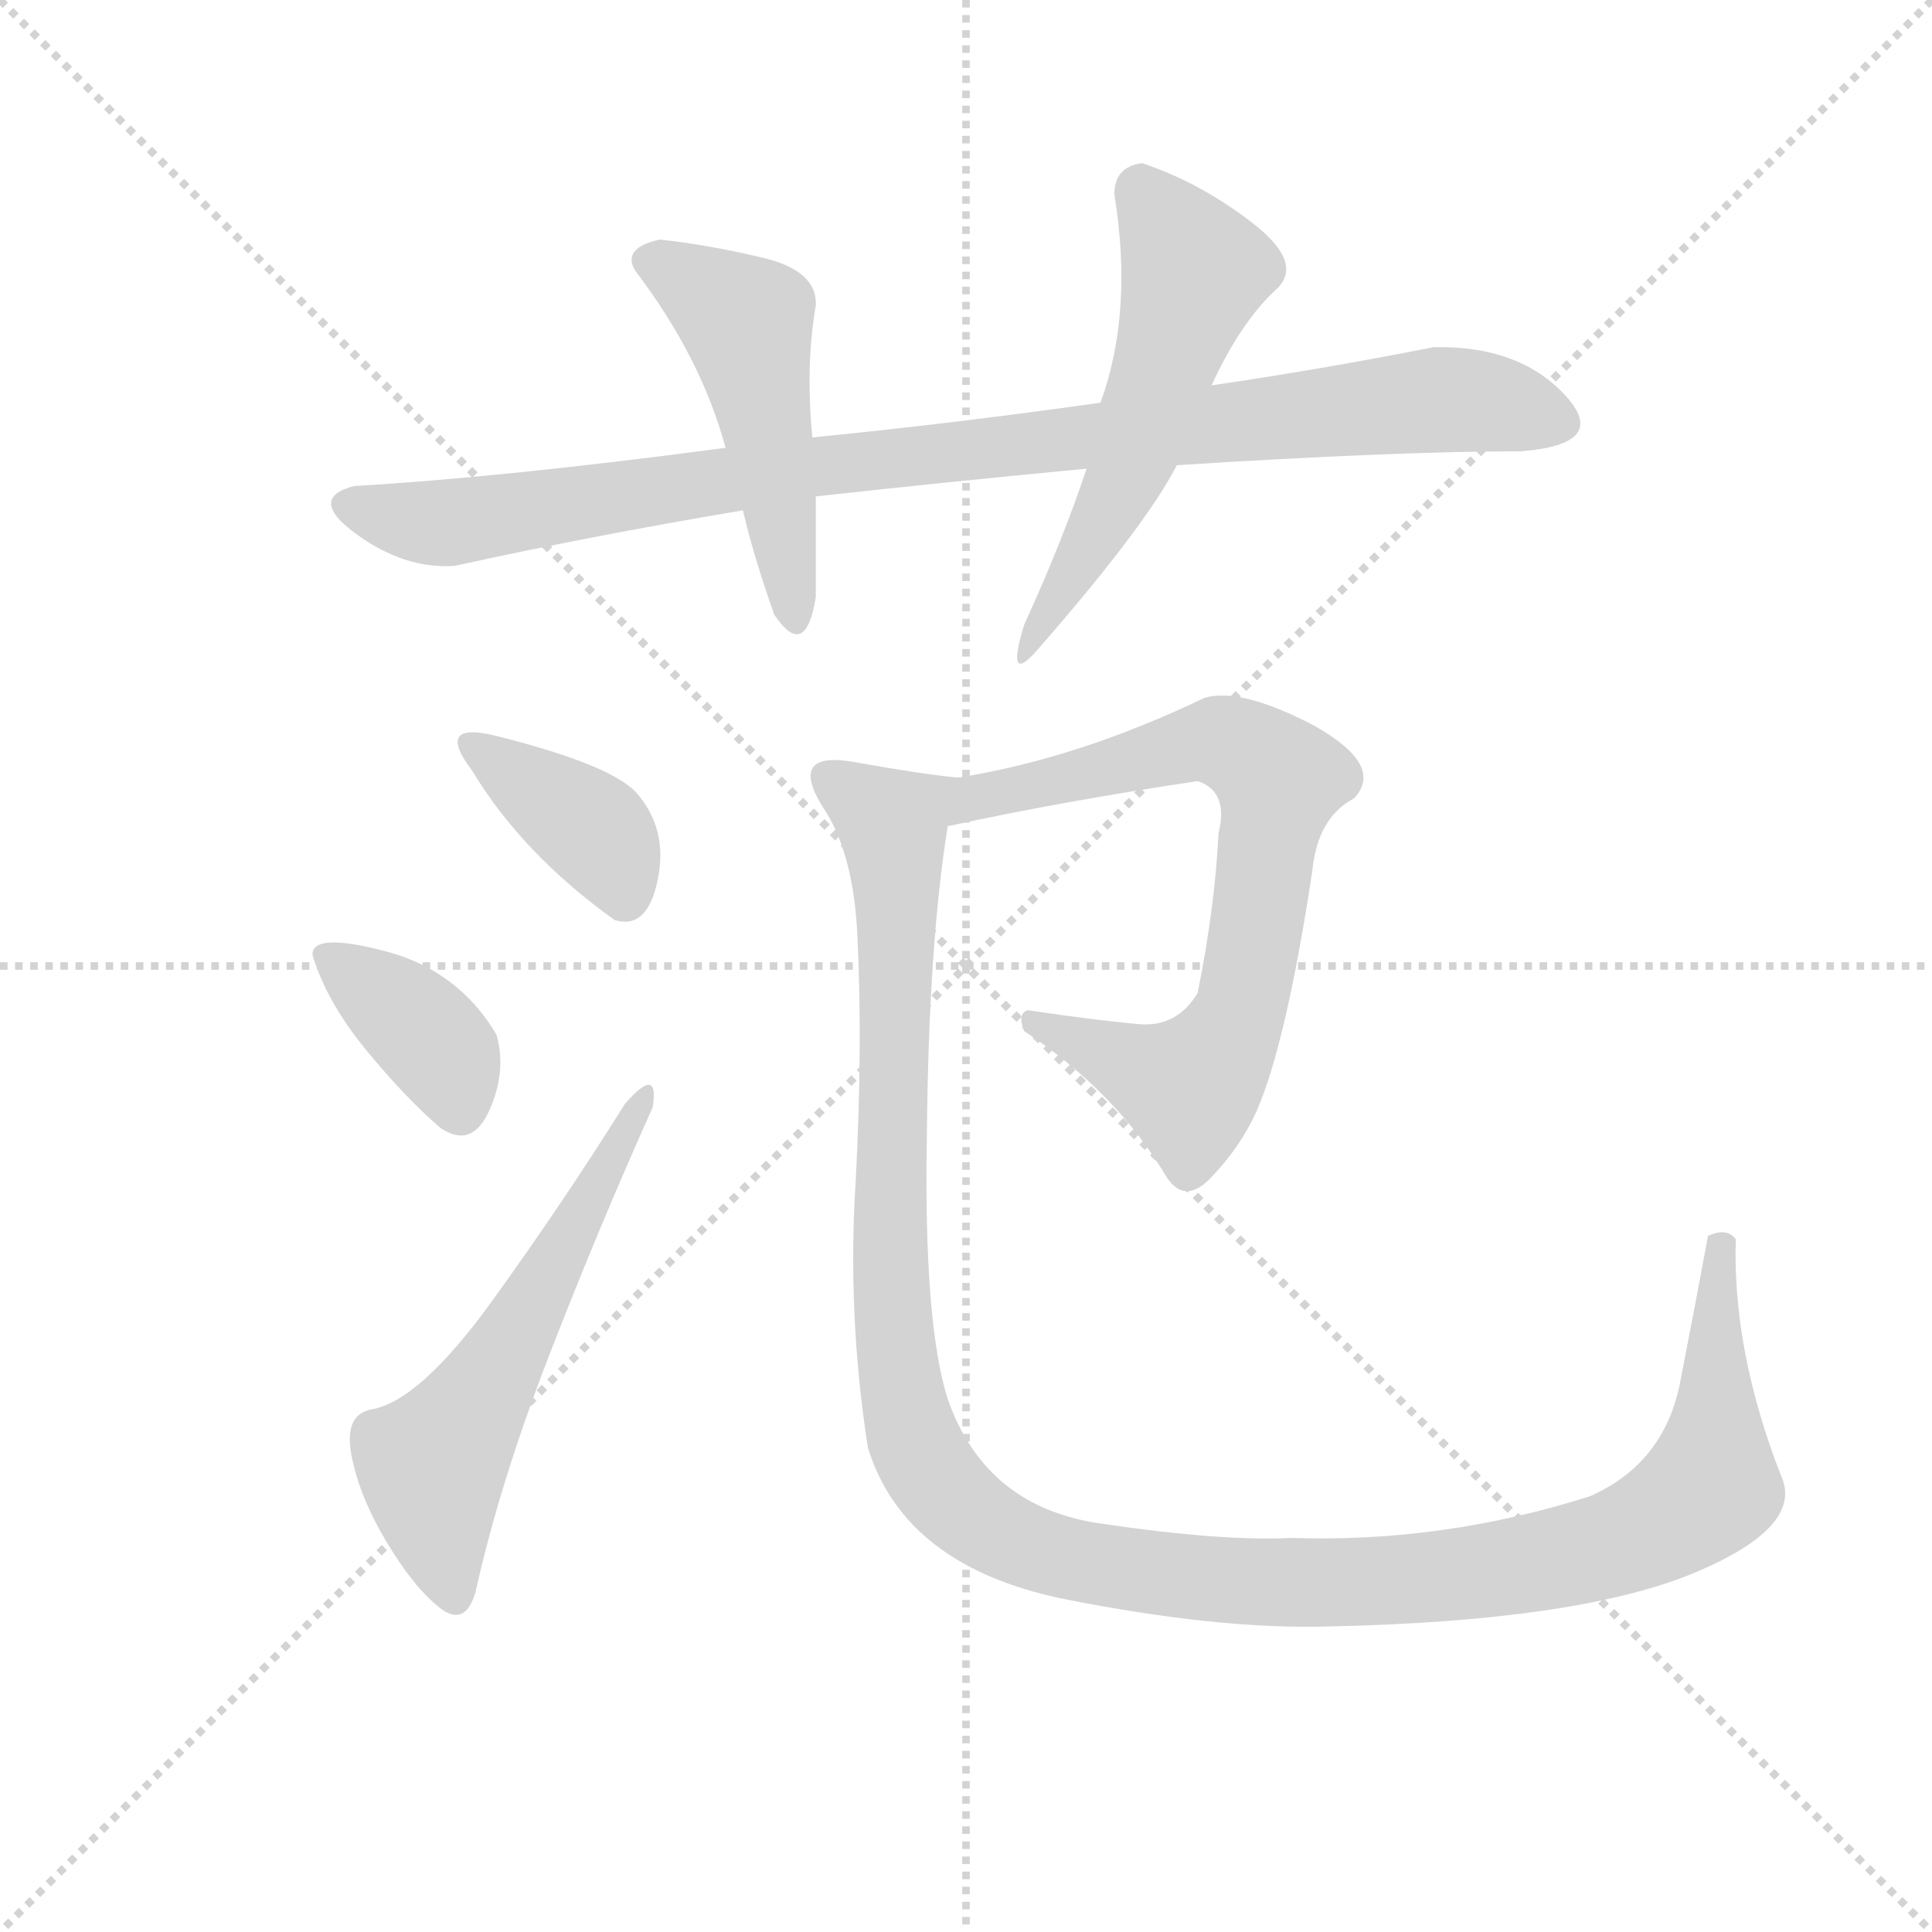 <svg version="1.1" viewBox="0 0 1024 1024" xmlns="http://www.w3.org/2000/svg">
  <g stroke="lightgray" stroke-dasharray="1,1" stroke-width="1" transform="scale(4, 4)">
    <line x1="0" y1="0" x2="256" y2="256"></line>
    <line x1="256" y1="0" x2="0" y2="256"></line>
    <line x1="128" y1="0" x2="128" y2="256"></line>
    <line x1="0" y1="128" x2="256" y2="128"></line>
  </g>
  <g transform="scale(0.92, -0.92) translate(60, -900)">
    <style type="text/css">
      
        @keyframes keyframes0 {
          from {
            stroke: blue;
            stroke-dashoffset: 954;
            stroke-width: 128;
          }
          76% {
            animation-timing-function: step-end;
            stroke: blue;
            stroke-dashoffset: 0;
            stroke-width: 128;
          }
          to {
            stroke: black;
            stroke-width: 1024;
          }
        }
        #make-me-a-hanzi-animation-0 {
          animation: keyframes0 1.026s both;
          animation-delay: 0s;
          animation-timing-function: linear;
        }
      
        @keyframes keyframes1 {
          from {
            stroke: blue;
            stroke-dashoffset: 489;
            stroke-width: 128;
          }
          61% {
            animation-timing-function: step-end;
            stroke: blue;
            stroke-dashoffset: 0;
            stroke-width: 128;
          }
          to {
            stroke: black;
            stroke-width: 1024;
          }
        }
        #make-me-a-hanzi-animation-1 {
          animation: keyframes1 0.648s both;
          animation-delay: 1.026s;
          animation-timing-function: linear;
        }
      
        @keyframes keyframes2 {
          from {
            stroke: blue;
            stroke-dashoffset: 536;
            stroke-width: 128;
          }
          64% {
            animation-timing-function: step-end;
            stroke: blue;
            stroke-dashoffset: 0;
            stroke-width: 128;
          }
          to {
            stroke: black;
            stroke-width: 1024;
          }
        }
        #make-me-a-hanzi-animation-2 {
          animation: keyframes2 0.686s both;
          animation-delay: 1.674s;
          animation-timing-function: linear;
        }
      
        @keyframes keyframes3 {
          from {
            stroke: blue;
            stroke-dashoffset: 380;
            stroke-width: 128;
          }
          55% {
            animation-timing-function: step-end;
            stroke: blue;
            stroke-dashoffset: 0;
            stroke-width: 128;
          }
          to {
            stroke: black;
            stroke-width: 1024;
          }
        }
        #make-me-a-hanzi-animation-3 {
          animation: keyframes3 0.559s both;
          animation-delay: 2.361s;
          animation-timing-function: linear;
        }
      
        @keyframes keyframes4 {
          from {
            stroke: blue;
            stroke-dashoffset: 371;
            stroke-width: 128;
          }
          55% {
            animation-timing-function: step-end;
            stroke: blue;
            stroke-dashoffset: 0;
            stroke-width: 128;
          }
          to {
            stroke: black;
            stroke-width: 1024;
          }
        }
        #make-me-a-hanzi-animation-4 {
          animation: keyframes4 0.552s both;
          animation-delay: 2.92s;
          animation-timing-function: linear;
        }
      
        @keyframes keyframes5 {
          from {
            stroke: blue;
            stroke-dashoffset: 575;
            stroke-width: 128;
          }
          65% {
            animation-timing-function: step-end;
            stroke: blue;
            stroke-dashoffset: 0;
            stroke-width: 128;
          }
          to {
            stroke: black;
            stroke-width: 1024;
          }
        }
        #make-me-a-hanzi-animation-5 {
          animation: keyframes5 0.718s both;
          animation-delay: 3.472s;
          animation-timing-function: linear;
        }
      
        @keyframes keyframes6 {
          from {
            stroke: blue;
            stroke-dashoffset: 739;
            stroke-width: 128;
          }
          71% {
            animation-timing-function: step-end;
            stroke: blue;
            stroke-dashoffset: 0;
            stroke-width: 128;
          }
          to {
            stroke: black;
            stroke-width: 1024;
          }
        }
        #make-me-a-hanzi-animation-6 {
          animation: keyframes6 0.851s both;
          animation-delay: 4.19s;
          animation-timing-function: linear;
        }
      
        @keyframes keyframes7 {
          from {
            stroke: blue;
            stroke-dashoffset: 1286;
            stroke-width: 128;
          }
          81% {
            animation-timing-function: step-end;
            stroke: blue;
            stroke-dashoffset: 0;
            stroke-width: 128;
          }
          to {
            stroke: black;
            stroke-width: 1024;
          }
        }
        #make-me-a-hanzi-animation-7 {
          animation: keyframes7 1.297s both;
          animation-delay: 5.041s;
          animation-timing-function: linear;
        }
      
    </style>
    
      <path d="M 816 640 Q 868 644 841.5 672.5 Q 815 701 766 700 Q 700 687 638 678 L 574 668 Q 489 656 408 648 L 358 642 Q 230 625 144 620 Q 117 613 145 592.5 Q 173 572 202 574 Q 279 591 368 606 L 410 614 Q 482 622 566 630 L 618 632 Q 744 640 816 640 Z" fill="lightgray"></path>
    
      <path d="M 408 648 Q 404 690 410 724 Q 411 744 379.5 751.5 Q 348 759 320 762 Q 298 757 306 744 Q 344 694 358 642 L 368 606 Q 374 580 386 546 Q 404 519 410 556 L 410 614 L 408 648 Z" fill="lightgray"></path>
    
      <path d="M 638 678 Q 655 715 676 734 Q 691 749 661 772 Q 631 795 598 806 Q 582 804 582 788 Q 593 720 574 668 L 566 630 Q 552 588 530 540 Q 519 504 538 526 Q 600 597 618 632 L 638 678 Z" fill="lightgray"></path>
    
      <path d="M 294 370 Q 313 364 319 393.5 Q 325 423 306 444 Q 290 460 226 476 Q 190 485 212 456 Q 241 408 294 370 Z" fill="lightgray"></path>
    
      <path d="M 194 250 Q 212 238 222 260.5 Q 232 283 226 304 Q 204 341 162 352 Q 120 363 120 350 Q 128 323 151 295 Q 174 267 194 250 Z" fill="lightgray"></path>
    
      <path d="M 214 -17 Q 228 46 256.5 119.5 Q 285 193 316 262 Q 320 287 300 264 Q 265 208 223.5 150.5 Q 182 93 154 88 Q 138 85 142.5 61.5 Q 147 38 162.5 12 Q 178 -14 193 -26 Q 208 -38 214 -17 Z" fill="lightgray"></path>
    
      <path d="M 486 424 Q 550 438 630 450 Q 648 444 642 420 Q 640 378 630 328 Q 618 308 596 310 Q 573 312 532 318 Q 526 316 530 306 Q 583 271 612 222 Q 623 205 639 223 Q 655 240 664 260 Q 681 299 696 398 Q 699 429 720 440 Q 738 459 697 482 Q 655 504 634 498 Q 561 463 492 452 C 462 447 457 418 486 424 Z" fill="lightgray"></path>
    
      <path d="M 924 188 Q 917 150 908 104 Q 899 57 856 38 Q 771 11 684 14 Q 644 12 576 22 Q 508 31 486 94 Q 472 138 474 247 Q 475 356 486 424 C 490 452 494 452 492 452 Q 471 454 432 461 Q 392 468 416 432 Q 432 406 434 360 Q 437 297 433 220 Q 428 143 440 66 Q 461 -2 552 -21 Q 642 -39 706 -37 Q 847 -34 914 -7 Q 980 20 966 50 Q 938 122 940 186 Q 935 193 924 188 Z" fill="lightgray"></path>
    
    
      <clipPath id="make-me-a-hanzi-clip-0">
        <path d="M 816 640 Q 868 644 841.5 672.5 Q 815 701 766 700 Q 700 687 638 678 L 574 668 Q 489 656 408 648 L 358 642 Q 230 625 144 620 Q 117 613 145 592.5 Q 173 572 202 574 Q 279 591 368 606 L 410 614 Q 482 622 566 630 L 618 632 Q 744 640 816 640 Z"></path>
      </clipPath>
      <path clip-path="url(#make-me-a-hanzi-clip-0)" d="M 144 606 L 204 599 L 404 631 L 764 670 L 836 659" fill="none" id="make-me-a-hanzi-animation-0" stroke-dasharray="826 1652" stroke-linecap="round"></path>
    
      <clipPath id="make-me-a-hanzi-clip-1">
        <path d="M 408 648 Q 404 690 410 724 Q 411 744 379.5 751.5 Q 348 759 320 762 Q 298 757 306 744 Q 344 694 358 642 L 368 606 Q 374 580 386 546 Q 404 519 410 556 L 410 614 L 408 648 Z"></path>
      </clipPath>
      <path clip-path="url(#make-me-a-hanzi-clip-1)" d="M 317 750 L 370 714 L 399 548" fill="none" id="make-me-a-hanzi-animation-1" stroke-dasharray="361 722" stroke-linecap="round"></path>
    
      <clipPath id="make-me-a-hanzi-clip-2">
        <path d="M 638 678 Q 655 715 676 734 Q 691 749 661 772 Q 631 795 598 806 Q 582 804 582 788 Q 593 720 574 668 L 566 630 Q 552 588 530 540 Q 519 504 538 526 Q 600 597 618 632 L 638 678 Z"></path>
      </clipPath>
      <path clip-path="url(#make-me-a-hanzi-clip-2)" d="M 598 790 L 628 744 L 587 622 L 541 537" fill="none" id="make-me-a-hanzi-animation-2" stroke-dasharray="408 816" stroke-linecap="round"></path>
    
      <clipPath id="make-me-a-hanzi-clip-3">
        <path d="M 294 370 Q 313 364 319 393.5 Q 325 423 306 444 Q 290 460 226 476 Q 190 485 212 456 Q 241 408 294 370 Z"></path>
      </clipPath>
      <path clip-path="url(#make-me-a-hanzi-clip-3)" d="M 215 469 L 284 420 L 300 384" fill="none" id="make-me-a-hanzi-animation-3" stroke-dasharray="252 504" stroke-linecap="round"></path>
    
      <clipPath id="make-me-a-hanzi-clip-4">
        <path d="M 194 250 Q 212 238 222 260.5 Q 232 283 226 304 Q 204 341 162 352 Q 120 363 120 350 Q 128 323 151 295 Q 174 267 194 250 Z"></path>
      </clipPath>
      <path clip-path="url(#make-me-a-hanzi-clip-4)" d="M 131 346 L 177 313 L 196 292 L 205 263" fill="none" id="make-me-a-hanzi-animation-4" stroke-dasharray="243 486" stroke-linecap="round"></path>
    
      <clipPath id="make-me-a-hanzi-clip-5">
        <path d="M 214 -17 Q 228 46 256.5 119.5 Q 285 193 316 262 Q 320 287 300 264 Q 265 208 223.5 150.5 Q 182 93 154 88 Q 138 85 142.5 61.5 Q 147 38 162.5 12 Q 178 -14 193 -26 Q 208 -38 214 -17 Z"></path>
      </clipPath>
      <path clip-path="url(#make-me-a-hanzi-clip-5)" d="M 202 -18 L 189 56 L 240 135 L 309 268" fill="none" id="make-me-a-hanzi-animation-5" stroke-dasharray="447 894" stroke-linecap="round"></path>
    
      <clipPath id="make-me-a-hanzi-clip-6">
        <path d="M 486 424 Q 550 438 630 450 Q 648 444 642 420 Q 640 378 630 328 Q 618 308 596 310 Q 573 312 532 318 Q 526 316 530 306 Q 583 271 612 222 Q 623 205 639 223 Q 655 240 664 260 Q 681 299 696 398 Q 699 429 720 440 Q 738 459 697 482 Q 655 504 634 498 Q 561 463 492 452 C 462 447 457 418 486 424 Z"></path>
      </clipPath>
      <path clip-path="url(#make-me-a-hanzi-clip-6)" d="M 491 430 L 503 440 L 636 474 L 663 464 L 677 450 L 656 320 L 626 274 L 539 311" fill="none" id="make-me-a-hanzi-animation-6" stroke-dasharray="611 1222" stroke-linecap="round"></path>
    
      <clipPath id="make-me-a-hanzi-clip-7">
        <path d="M 924 188 Q 917 150 908 104 Q 899 57 856 38 Q 771 11 684 14 Q 644 12 576 22 Q 508 31 486 94 Q 472 138 474 247 Q 475 356 486 424 C 490 452 494 452 492 452 Q 471 454 432 461 Q 392 468 416 432 Q 432 406 434 360 Q 437 297 433 220 Q 428 143 440 66 Q 461 -2 552 -21 Q 642 -39 706 -37 Q 847 -34 914 -7 Q 980 20 966 50 Q 938 122 940 186 Q 935 193 924 188 Z"></path>
      </clipPath>
      <path clip-path="url(#make-me-a-hanzi-clip-7)" d="M 422 449 L 454 423 L 453 152 L 461 92 L 479 48 L 517 16 L 565 0 L 660 -12 L 770 -9 L 879 14 L 926 44 L 931 180" fill="none" id="make-me-a-hanzi-animation-7" stroke-dasharray="1158 2316" stroke-linecap="round"></path>
    
  </g>
</svg>